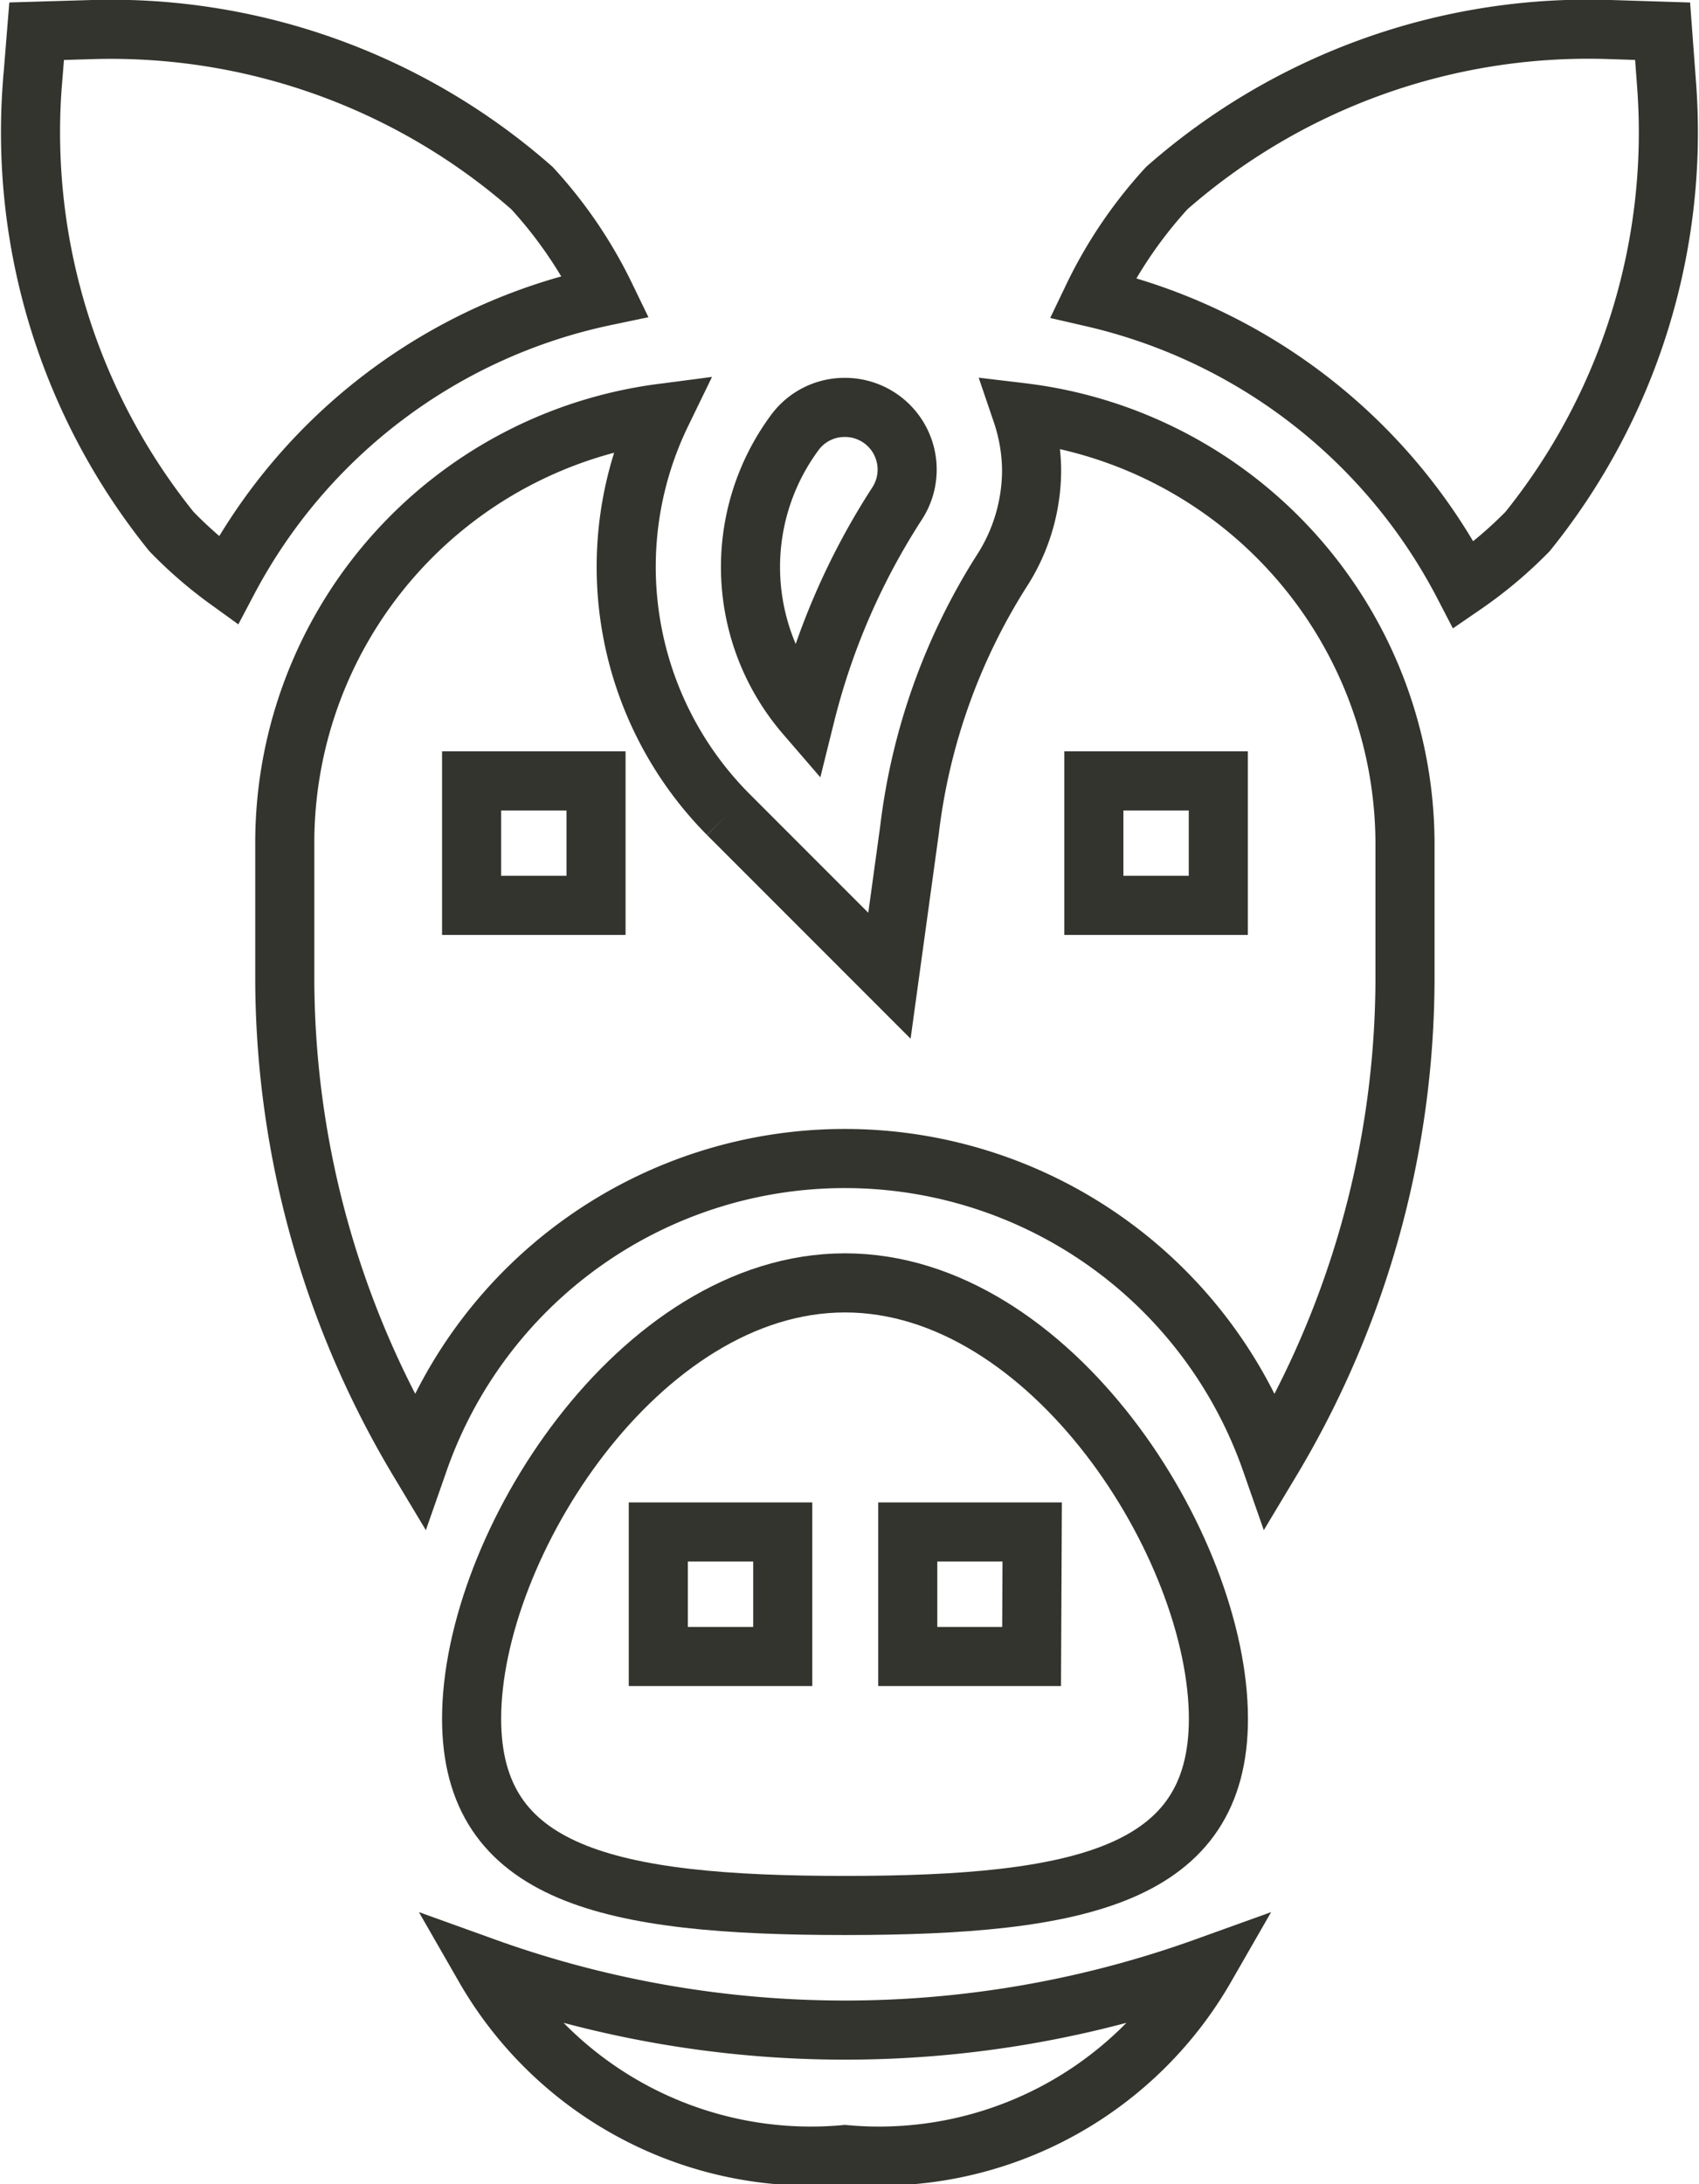 <svg xmlns="http://www.w3.org/2000/svg" width="14.378" height="18.474" viewBox="0 0 14.378 18.474">
  <g id="donkey" transform="translate(-58.437 0.25)">
    <path id="Path_187" data-name="Path 187" d="M232.939,91.04a.523.523,0,0,0-.416.21,1.913,1.913,0,0,0,.088,2.39,5.9,5.9,0,0,1,.775-1.786.526.526,0,0,0-.434-.814h-.013Z" transform="translate(-167.358 -87.844)" fill="none" stroke="#32342d" stroke-width="0.5"/>
    <path id="Path_188" data-name="Path 188" d="M171.081,468.43a3.185,3.185,0,0,0,3.05-1.585,9.007,9.007,0,0,1-6.1,0A3.185,3.185,0,0,0,171.081,468.43Z" transform="translate(-105.493 -450.456)" fill="none" stroke="#32342d" stroke-width="0.5"/>
    <path id="Path_189" data-name="Path 189" d="M318.357,4.247A5.377,5.377,0,0,0,319.535.486L319.5.015,319.026,0a5.406,5.406,0,0,0-3.721,1.341,3.8,3.8,0,0,0-.627.926A4.734,4.734,0,0,1,317.817,4.7,3.645,3.645,0,0,0,318.357,4.247Z" transform="translate(-246.993 -0.001)" fill="none" stroke="#32342d" stroke-width="0.5"/>
    <path id="Path_190" data-name="Path 190" d="M59.888,4.246a3.609,3.609,0,0,0,.479.414,4.7,4.7,0,0,1,3.193-2.406,3.788,3.788,0,0,0-.621-.913A5.4,5.4,0,0,0,59.219,0l-.472.014-.038.471A5.378,5.378,0,0,0,59.888,4.246Z" transform="translate(0 0)" fill="none" stroke="#32342d" stroke-width="0.5"/>
    <path id="Path_191" data-name="Path 191" d="M129.387,97.078V95.919a3.679,3.679,0,0,0-3.243-3.641,1.559,1.559,0,0,1,.083.482,1.575,1.575,0,0,1-.259.867,5.244,5.244,0,0,0-.774,2.179l-.17,1.235-1.367-1.367a2.972,2.972,0,0,1-.562-3.39,3.663,3.663,0,0,0-3.188,3.635v1.159a7.957,7.957,0,0,0,1.134,4.067,3.82,3.82,0,0,1,7.211,0A7.956,7.956,0,0,0,129.387,97.078Zm-6.846-.632h-1.053V95.393h1.053Zm5.266,0h-1.053V95.393h1.053Z" transform="translate(-59.06 -89.038)" fill="none" stroke="#32342d" stroke-width="0.5"/>
    <path id="Path_192" data-name="Path 192" d="M168.069,302c-1.744,0-3.16,2.23-3.16,3.686,0,1.321,1.159,1.58,3.16,1.58s3.16-.259,3.16-1.58C171.228,304.231,169.813,302,168.069,302Zm-.527,3.16h-1.053v-1.053h1.053Zm2.106,0H168.6v-1.053h1.053Z" transform="translate(-102.481 -291.399)" fill="none" stroke="#32342d" stroke-width="0.5"/>
  </g>
</svg>
